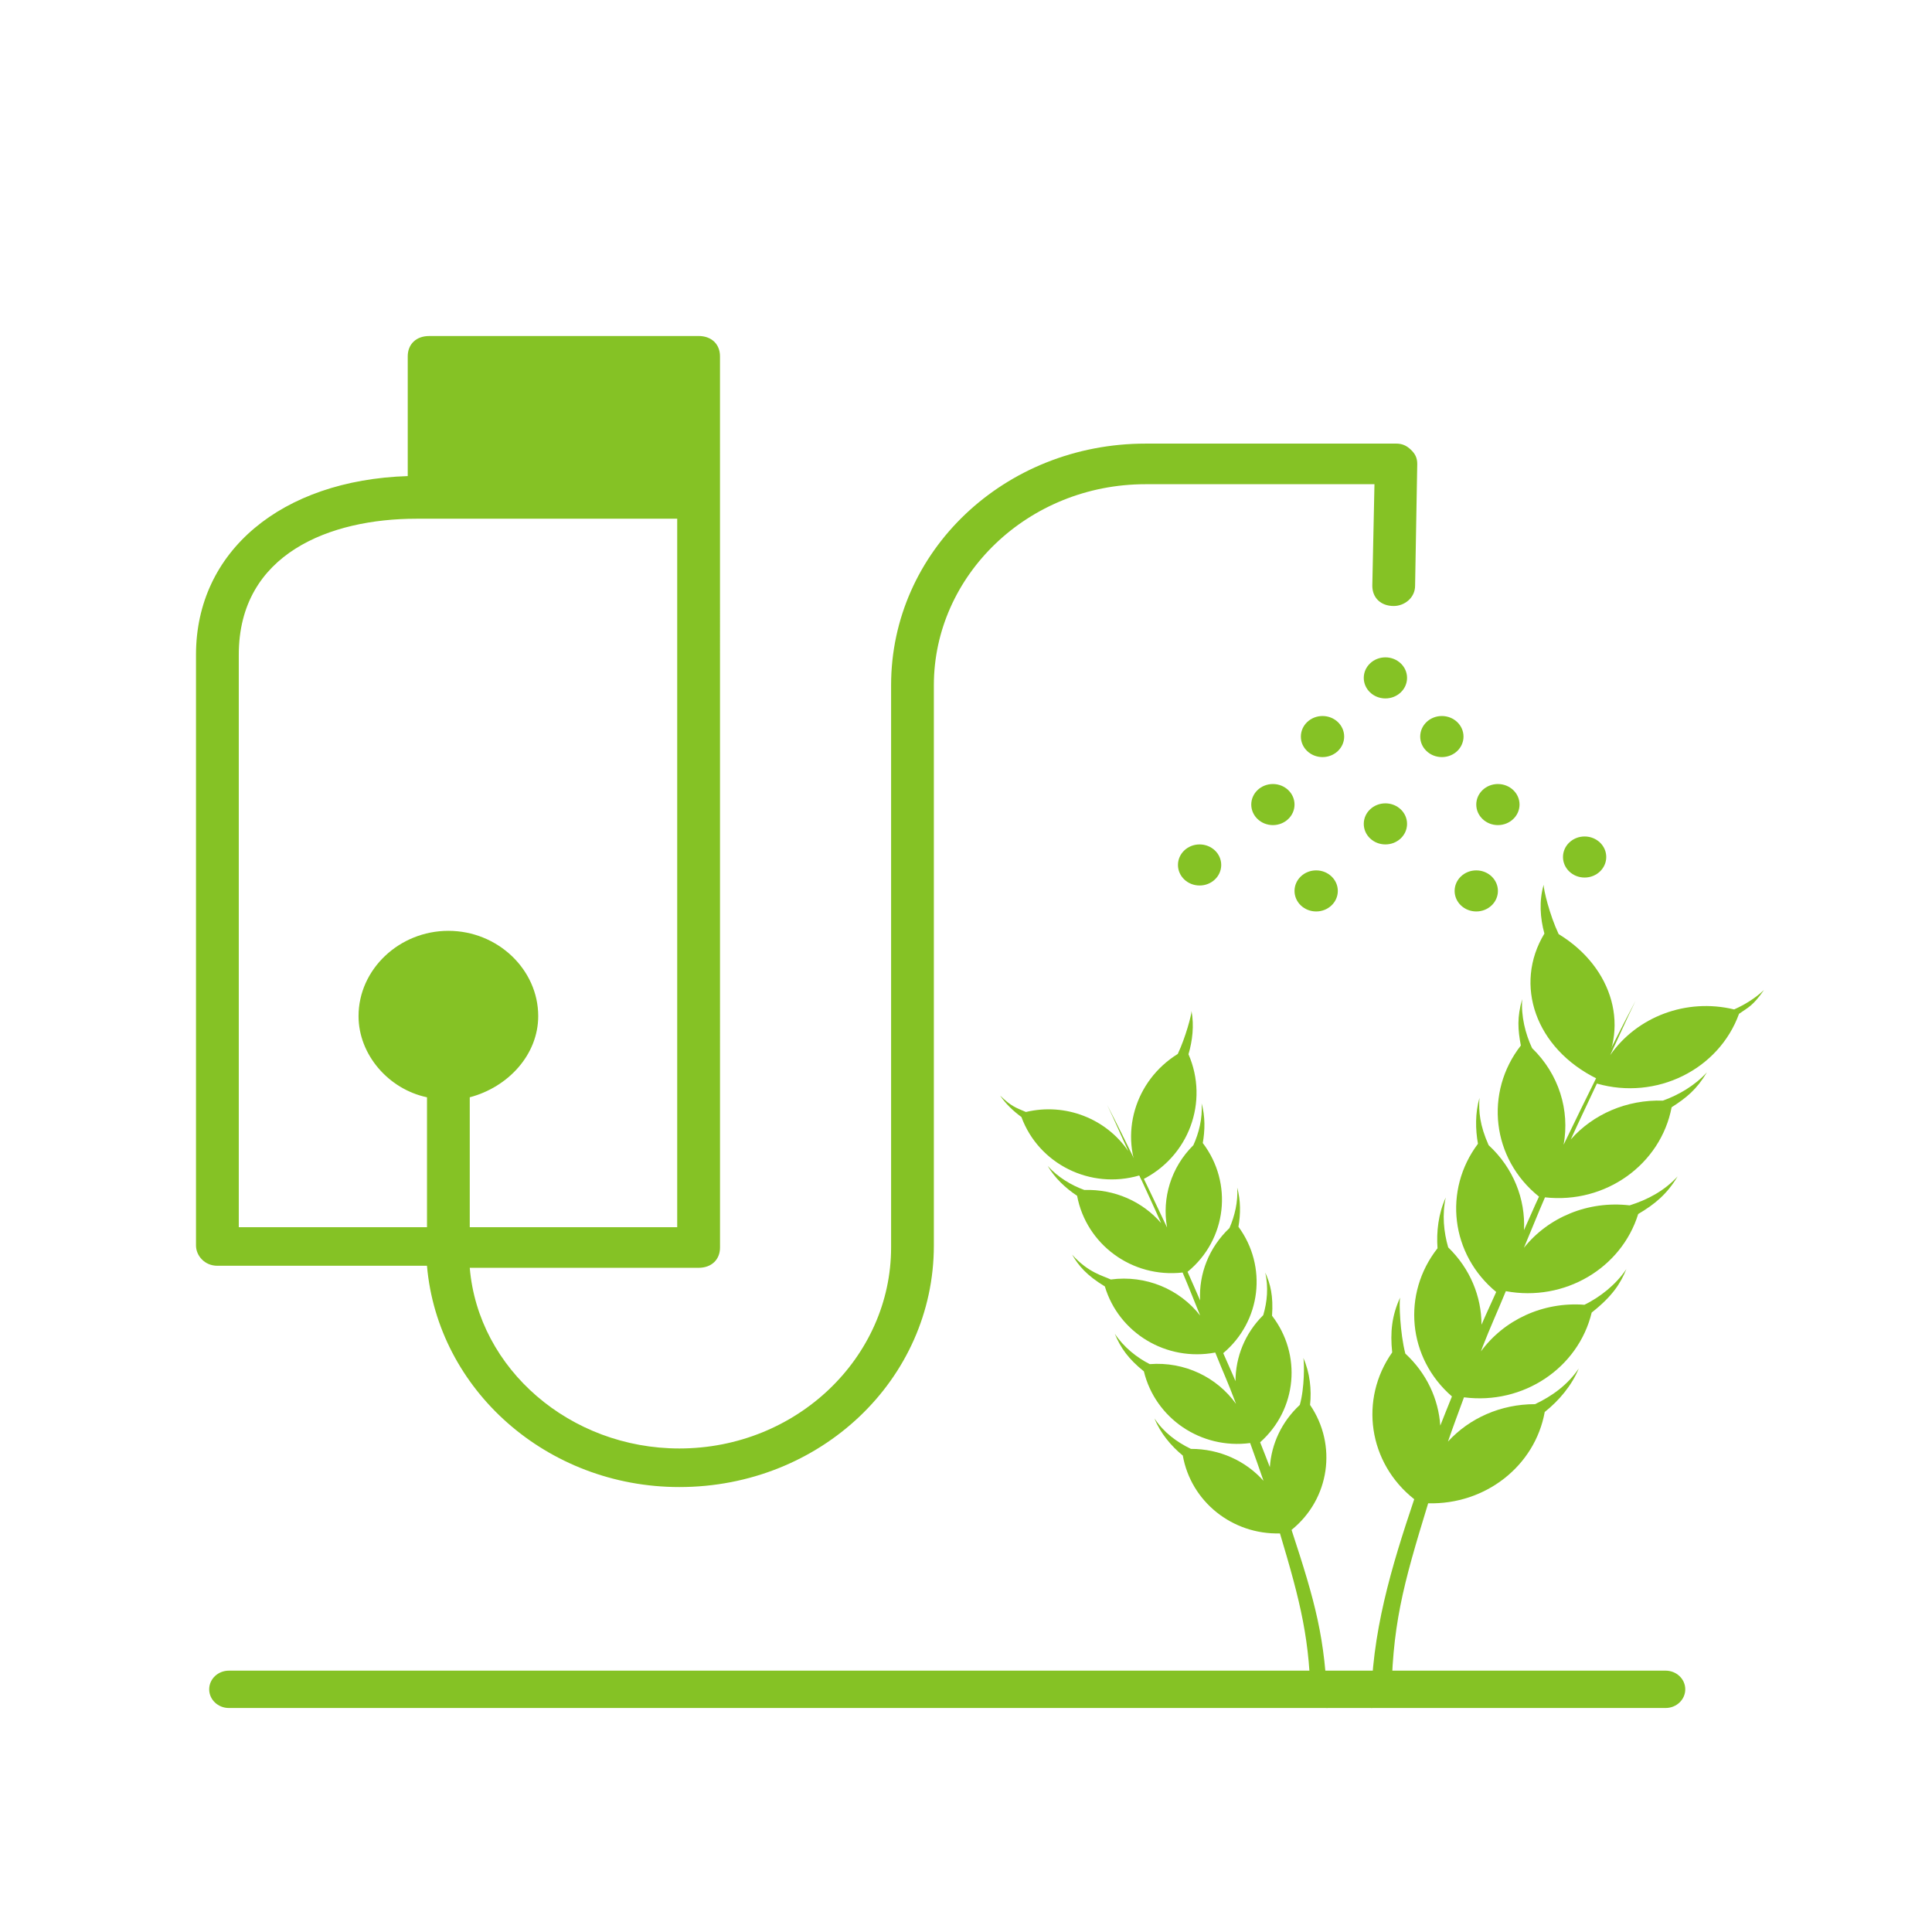 <svg width="110" height="110" viewBox="0 0 69 69" fill="none" xmlns="http://www.w3.org/2000/svg">
<path d="M7.764 45.206H15.249C15.632 49.629 19.527 53.109 24.262 53.109C29.304 53.109 33.352 49.266 33.352 44.481V24.471C33.352 20.556 36.713 17.293 40.914 17.293H49.088L49.011 20.918C49.011 21.353 49.317 21.643 49.775 21.643C50.157 21.643 50.539 21.353 50.539 20.918L50.616 16.568C50.616 16.35 50.539 16.205 50.387 16.06C50.234 15.915 50.081 15.842 49.852 15.842L40.914 15.843C35.873 15.843 31.825 19.685 31.825 24.471V44.553C31.825 48.468 28.464 51.731 24.262 51.731C20.367 51.731 17.082 48.904 16.777 45.279H24.95C25.409 45.279 25.715 44.989 25.715 44.553L25.714 12.725C25.714 12.29 25.409 12 24.95 12L15.326 12.001C14.867 12.001 14.562 12.29 14.562 12.726V17.003C10.055 17.148 7 19.686 7 23.383V44.481C7 44.843 7.305 45.206 7.764 45.206ZM15.937 37.739C15.02 37.739 14.256 37.013 14.256 36.144C14.256 35.274 15.02 34.548 15.937 34.548C16.853 34.548 17.617 35.274 17.617 36.144C17.617 37.013 16.853 37.739 15.937 37.739ZM16.09 13.523H24.186V17.076H16.09V13.523ZM8.528 23.383C8.528 19.758 11.812 18.526 14.867 18.526H24.186V43.829H16.777V39.189C18.152 38.826 19.222 37.666 19.222 36.289C19.222 34.621 17.77 33.244 16.014 33.244C14.257 33.244 12.805 34.621 12.805 36.289C12.805 37.666 13.875 38.899 15.25 39.189V43.829H8.528L8.528 23.383Z" fill="#85c225"/>
<path d="M43.615 30.891C43.615 31.297 43.269 31.625 42.843 31.625C42.416 31.625 42.07 31.297 42.07 30.891C42.07 30.486 42.416 30.158 42.843 30.158C43.269 30.158 43.615 30.486 43.615 30.891Z" fill="#85c225"/>
<path d="M47.779 31.819C47.779 32.224 47.433 32.552 47.006 32.552C46.579 32.552 46.233 32.224 46.233 31.819C46.233 31.414 46.579 31.085 47.006 31.085C47.433 31.085 47.779 31.414 47.779 31.819Z" fill="#85c225"/>
<path d="M53.497 31.819C53.497 32.224 53.151 32.552 52.724 32.552C52.297 32.552 51.951 32.224 51.951 31.819C51.951 31.414 52.297 31.085 52.724 31.085C53.151 31.085 53.497 31.414 53.497 31.819Z" fill="#85c225"/>
<path d="M46.233 28.734C46.233 29.139 45.887 29.468 45.461 29.468C45.034 29.468 44.688 29.139 44.688 28.734C44.688 28.329 45.034 28.001 45.461 28.001C45.887 28.001 46.233 28.329 46.233 28.734Z" fill="#85c225"/>
<path d="M50.252 29.424C50.252 29.83 49.906 30.158 49.479 30.158C49.052 30.158 48.706 29.83 48.706 29.424C48.706 29.019 49.052 28.691 49.479 28.691C49.906 28.691 50.252 29.019 50.252 29.424Z" fill="#85c225"/>
<path d="M54.269 28.734C54.269 29.139 53.923 29.468 53.496 29.468C53.07 29.468 52.724 29.139 52.724 28.734C52.724 28.329 53.07 28.001 53.496 28.001C53.923 28.001 54.269 28.329 54.269 28.734Z" fill="#85c225"/>
<path d="M50.252 24.21C50.252 24.615 49.906 24.944 49.479 24.944C49.052 24.944 48.706 24.615 48.706 24.21C48.706 23.805 49.052 23.477 49.479 23.477C49.906 23.477 50.252 23.805 50.252 24.21Z" fill="#85c225"/>
<path d="M48.006 26.306C48.006 26.711 47.66 27.039 47.233 27.039C46.806 27.039 46.46 26.711 46.46 26.306C46.46 25.9 46.806 25.572 47.233 25.572C47.66 25.572 48.006 25.9 48.006 26.306Z" fill="#85c225"/>
<path d="M52.268 26.306C52.268 26.711 51.922 27.039 51.495 27.039C51.068 27.039 50.722 26.711 50.722 26.306C50.722 25.9 51.068 25.572 51.495 25.572C51.922 25.572 52.268 25.9 52.268 26.306Z" fill="#85c225"/>
<path d="M57.366 30.607C57.366 31.013 57.02 31.341 56.593 31.341C56.166 31.341 55.821 31.013 55.821 30.607C55.821 30.202 56.166 29.874 56.593 29.874C57.02 29.874 57.366 30.202 57.366 30.607Z" fill="#85c225"/>
<path d="M7.471 60.333C7.471 59.964 7.786 59.666 8.174 59.666H59.486C59.874 59.666 60.188 59.964 60.188 60.333C60.188 60.701 59.874 61 59.486 61H8.174C7.786 61 7.471 60.701 7.471 60.333Z" fill="#85c225"/>
<path d="M18.915 35.93C18.915 37.189 17.581 38.209 15.936 38.209C14.291 38.209 12.957 37.189 12.957 35.93C12.957 34.672 14.291 33.651 15.936 33.651C17.581 33.651 18.915 34.672 18.915 35.93Z" fill="#85c225"/>
<path d="M15.34 13.139H24.872V17.698H15.34V13.139Z" fill="#85c225"/>
<path d="M40.771 42.144C42.469 41.313 43.18 39.339 42.446 37.652C42.589 37.164 42.65 36.628 42.555 36.11C42.552 36.253 42.343 37.048 42.063 37.641C40.533 38.589 39.943 40.524 40.771 42.144Z" fill="#85c225"/>
<path d="M46.127 54.639C47.495 53.533 47.764 51.605 46.788 50.176C46.846 49.629 46.783 49.029 46.548 48.499C46.584 48.663 46.594 49.577 46.421 50.176C45.772 50.778 45.407 51.572 45.352 52.398C45.24 52.1 45.12 51.806 45.005 51.51C46.33 50.333 46.496 48.373 45.43 46.991C45.48 46.275 45.369 45.853 45.189 45.45C45.303 45.974 45.259 46.485 45.116 46.97C44.461 47.619 44.127 48.466 44.125 49.326C43.986 48.99 43.83 48.661 43.687 48.327C45.042 47.185 45.269 45.227 44.23 43.813C44.309 43.358 44.313 42.874 44.186 42.415C44.219 42.917 44.098 43.426 43.909 43.86C43.175 44.555 42.813 45.498 42.861 46.443C42.708 46.102 42.566 45.756 42.41 45.416L42.414 45.421C43.824 44.267 44.041 42.248 42.956 40.822C43.037 40.366 43.045 39.876 42.915 39.407C42.95 39.946 42.817 40.468 42.62 40.9C41.818 41.695 41.494 42.792 41.681 43.84C40.987 42.37 40.285 40.905 39.541 39.46C39.804 40.006 40.041 40.563 40.296 41.112C39.51 39.959 38.063 39.375 36.639 39.714C36.281 39.558 36.124 39.522 35.718 39.127C35.923 39.429 36.19 39.681 36.479 39.893C37.096 41.569 38.938 42.495 40.692 41.98C40.951 42.547 41.217 43.112 41.469 43.682C40.807 42.914 39.808 42.464 38.726 42.499C38.262 42.331 37.783 42.047 37.417 41.639C37.67 42.073 38.055 42.432 38.468 42.707C38.794 44.441 40.428 45.653 42.236 45.447C42.454 45.956 42.653 46.472 42.863 46.984C42.13 46.042 40.923 45.529 39.67 45.696C39.4 45.563 38.875 45.462 38.29 44.809C38.524 45.21 38.808 45.548 39.459 45.944C39.955 47.605 41.654 48.637 43.402 48.305C43.709 49.074 43.808 49.246 44.144 50.139C43.462 49.186 42.306 48.623 41.063 48.719C40.609 48.489 40.137 48.12 39.814 47.632C40.014 48.131 40.303 48.537 40.853 48.977C41.259 50.652 42.889 51.77 44.648 51.537C44.808 51.986 44.973 52.434 45.125 52.886C44.487 52.172 43.553 51.743 42.532 51.746C42.023 51.499 41.562 51.159 41.231 50.658C41.439 51.179 41.819 51.638 42.243 51.984C42.535 53.63 44.01 54.811 45.713 54.765C46.446 57.218 46.804 58.601 46.809 60.964L47.41 61C47.339 58.512 46.97 57.21 46.127 54.639Z" fill="#85c225"/>
<path d="M63 35.356C62.687 35.653 62.315 35.88 61.934 36.051C60.213 35.635 58.457 36.321 57.507 37.683C57.813 37.039 58.096 36.385 58.412 35.745C57.519 37.44 56.676 39.159 55.844 40.882C56.068 39.653 55.679 38.366 54.717 37.433C54.476 36.916 54.322 36.3 54.363 35.683C54.178 36.336 54.208 36.765 54.316 37.34C53.011 39.011 53.271 41.381 54.963 42.735C54.965 42.732 54.967 42.73 54.968 42.728C54.781 43.127 54.611 43.532 54.428 43.933C54.485 42.822 54.049 41.714 53.165 40.899C52.85 40.191 52.805 39.698 52.838 39.209C52.684 39.754 52.691 40.322 52.784 40.849C51.539 42.507 51.81 44.802 53.436 46.142C53.264 46.533 53.078 46.919 52.911 47.312C52.909 46.304 52.507 45.311 51.721 44.549C51.561 44.001 51.501 43.365 51.634 42.768C51.368 43.351 51.298 43.991 51.34 44.581C50.066 46.202 50.267 48.495 51.855 49.873C51.718 50.221 51.572 50.566 51.439 50.915C51.374 49.961 50.949 49.043 50.19 48.342C50 47.607 49.965 46.515 50.003 46.343C49.708 46.991 49.645 47.575 49.721 48.3C48.541 49.976 48.863 52.244 50.508 53.543C49.706 55.932 48.963 58.344 48.969 61L49.691 60.958C49.697 58.085 50.103 56.638 51.006 53.689C53.05 53.743 54.819 52.358 55.169 50.428C55.678 50.022 56.134 49.484 56.385 48.874C55.99 49.457 55.439 49.857 54.822 50.149C53.599 50.147 52.478 50.649 51.713 51.485C51.895 50.956 52.092 50.431 52.285 49.904C54.405 50.179 56.369 48.855 56.846 46.877C57.587 46.293 57.875 45.838 58.085 45.325C57.701 45.893 57.14 46.327 56.588 46.599C55.096 46.486 53.709 47.146 52.89 48.265C52.911 48.21 52.93 48.155 52.95 48.101C53.21 47.432 53.508 46.777 53.78 46.113C55.873 46.502 57.906 45.298 58.507 43.358C59.104 43.005 59.535 42.649 59.915 42.014C59.44 42.532 58.843 42.846 58.202 43.049C56.718 42.875 55.295 43.474 54.426 44.564C54.679 43.965 54.918 43.359 55.178 42.762C57.349 43.005 59.312 41.581 59.701 39.545C60.226 39.209 60.593 38.914 60.961 38.298C60.523 38.777 59.945 39.109 59.39 39.308C58.093 39.267 56.893 39.795 56.099 40.695C56.401 40.027 56.721 39.365 57.032 38.699C59.153 39.307 61.385 38.202 62.108 36.208C62.428 35.98 62.597 35.936 63 35.356Z" fill="#85c225"/>
<path d="M57.037 38.527C58.264 36.781 57.629 34.557 55.666 33.361C55.34 32.671 55.124 31.761 55.131 31.6C54.963 32.175 55.004 32.782 55.157 33.342C54.05 35.171 54.842 37.448 57.037 38.527Z" fill="#85c225"/>
</svg>
